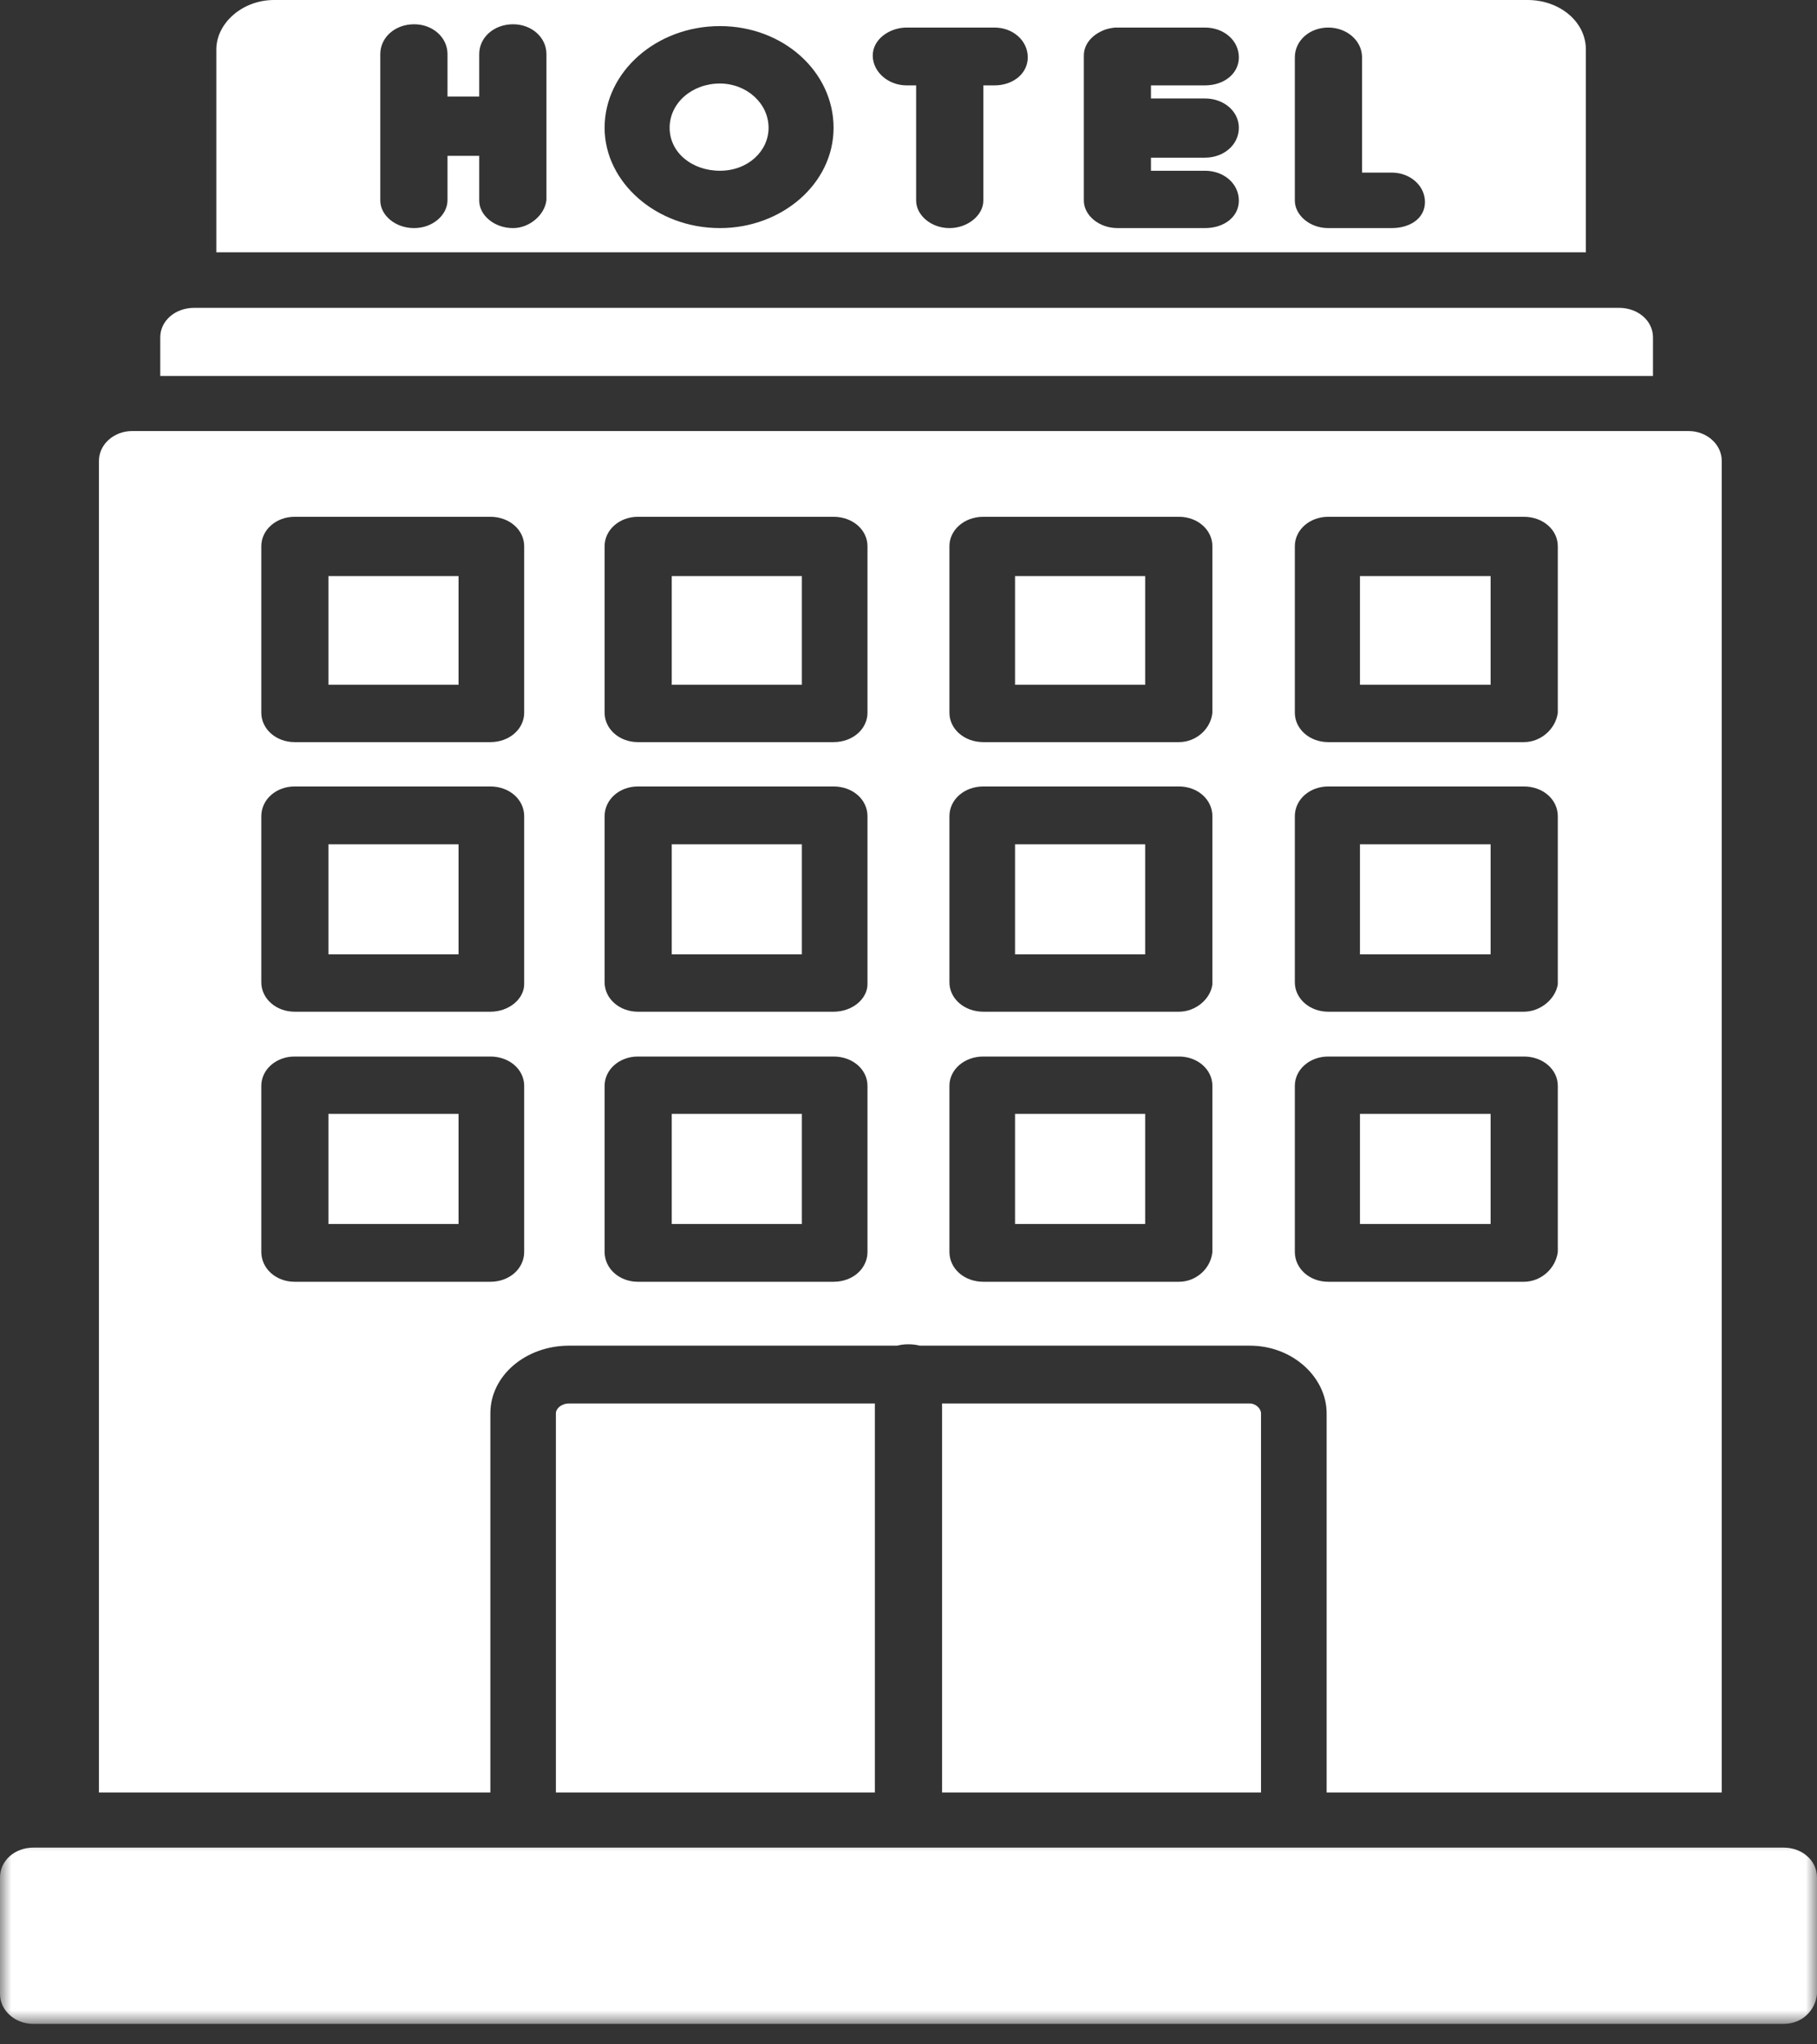 <svg width="80" height="90" viewBox="0 0 80 90" fill="none" xmlns="http://www.w3.org/2000/svg">
<rect x="0" y="0" width="80" height="90" fill="#333333" stroke="none"/>
<path fill-rule="evenodd" clip-rule="evenodd" d="M58.41 78.915V62.22C58.41 60.638 56.917 59.241 55.031 59.241H40.498C40.336 59.2 40.174 59.18 39.988 59.18C39.822 59.18 39.66 59.2 39.498 59.241H25.058C23.148 59.241 21.59 60.556 21.59 62.22V78.915H4.356V20.287C4.356 19.569 5.008 18.976 5.822 18.976H74.34C75.154 18.976 75.806 19.569 75.806 20.287V78.915H58.41ZM41.478 78.915V61.786H55.031C55.289 61.786 55.521 62.014 55.521 62.22V78.915H41.478ZM38.519 61.786V78.915H24.475V62.22C24.475 62.014 24.711 61.786 25.058 61.786H38.519ZM21.59 32.671H12.971C12.157 32.671 11.505 32.095 11.505 31.376V24.046C11.505 23.327 12.157 22.751 12.971 22.751H21.59C22.427 22.751 23.079 23.327 23.079 24.046V31.376C23.079 32.095 22.427 32.671 21.59 32.671ZM14.46 30.146H20.189V25.36H14.46V30.146ZM36.701 32.671H28.086C27.272 32.671 26.62 32.095 26.62 31.376V24.046C26.62 23.327 27.272 22.751 28.086 22.751H36.701C37.542 22.751 38.194 23.327 38.194 24.046V31.376C38.194 32.095 37.542 32.671 36.701 32.671ZM29.576 30.146H35.305V25.36H29.576V30.146ZM51.91 32.671H43.295C42.458 32.671 41.802 32.095 41.802 31.376V24.046C41.802 23.327 42.458 22.751 43.295 22.751H51.91C52.728 22.751 53.38 23.327 53.38 24.046V31.376C53.31 32.095 52.658 32.671 51.91 32.671ZM44.691 30.146H50.42V25.36H44.691V30.146ZM67.095 32.671H58.48C57.662 32.671 57.01 32.095 57.01 31.376V24.046C57.01 23.327 57.662 22.751 58.48 22.751H67.095C67.936 22.751 68.588 23.327 68.588 24.046V31.376C68.495 32.095 67.84 32.671 67.095 32.671ZM59.877 30.146H65.629V25.36H59.877V30.146ZM21.59 44.539H12.971C12.157 44.539 11.505 43.963 11.505 43.245V35.934C11.505 35.196 12.157 34.623 12.971 34.623H21.59C22.427 34.623 23.079 35.196 23.079 35.934V43.326C23.079 43.963 22.427 44.539 21.59 44.539ZM14.46 42.014H20.189V37.168H14.46V42.014ZM36.701 44.539H28.086C27.272 44.539 26.62 43.963 26.62 43.245V35.934C26.62 35.196 27.272 34.623 28.086 34.623H36.701C37.542 34.623 38.194 35.196 38.194 35.934V43.326C38.194 43.963 37.542 44.539 36.701 44.539ZM29.576 42.014H35.305V37.168H29.576V42.014ZM51.91 44.539H43.295C42.458 44.539 41.802 43.963 41.802 43.245V35.934C41.802 35.196 42.458 34.623 43.295 34.623H51.91C52.728 34.623 53.38 35.196 53.38 35.934V43.326C53.31 43.963 52.658 44.539 51.91 44.539ZM44.691 42.014H50.42V37.168H44.691V42.014ZM67.095 44.539H58.48C57.662 44.539 57.01 43.963 57.01 43.245V35.934C57.01 35.196 57.662 34.623 58.48 34.623H67.095C67.936 34.623 68.588 35.196 68.588 35.934V43.326C68.495 43.963 67.84 44.539 67.095 44.539ZM59.877 42.014H65.629V37.168H59.877V42.014ZM21.59 56.428H12.971C12.157 56.428 11.505 55.852 11.505 55.113V47.803C11.505 47.084 12.157 46.512 12.971 46.512H21.59C22.427 46.512 23.079 47.084 23.079 47.803V55.113C23.079 55.852 22.427 56.428 21.59 56.428ZM14.46 53.883H20.189V49.037H14.46V53.883ZM36.701 56.428H28.086C27.272 56.428 26.62 55.852 26.62 55.113V47.803C26.62 47.084 27.272 46.512 28.086 46.512H36.701C37.542 46.512 38.194 47.084 38.194 47.803V55.113C38.194 55.852 37.542 56.428 36.701 56.428ZM29.576 53.883H35.305V49.037H29.576V53.883ZM51.91 56.428H43.295C42.458 56.428 41.802 55.852 41.802 55.113V47.803C41.802 47.084 42.458 46.512 43.295 46.512H51.91C52.728 46.512 53.38 47.084 53.38 47.803V55.113C53.31 55.852 52.658 56.428 51.91 56.428ZM44.691 53.883H50.42V49.037H44.691V53.883ZM67.095 56.428H58.48C57.662 56.428 57.01 55.852 57.01 55.113V47.803C57.01 47.084 57.662 46.512 58.48 46.512H67.095C67.936 46.512 68.588 47.084 68.588 47.803V55.113C68.495 55.852 67.84 56.428 67.095 56.428ZM59.877 53.883H65.629V49.037H59.877V53.883Z" fill="white"/>
<mask id="mask0_2084_656" style="mask-type:luminance" maskUnits="userSpaceOnUse" x="0" y="80" width="80" height="10">
<path d="M0 80.664H80V89.123H0V80.664Z" fill="white"/>
</mask>
<g mask="url(#mask0_2084_656)">
<path fill-rule="evenodd" clip-rule="evenodd" d="M78.53 89.099H1.466C0.652 89.099 0 88.502 0 87.784V82.65C0 81.911 0.652 81.338 1.466 81.338H78.53C79.348 81.338 80 81.911 80 82.65V87.784C79.931 88.502 79.348 89.099 78.53 89.099Z" fill="white"/>
</g>
<path fill-rule="evenodd" clip-rule="evenodd" d="M7.056 16.552V14.848C7.056 14.129 7.708 13.553 8.546 13.553H71.289C72.126 13.553 72.778 14.129 72.778 14.848V16.552H7.056Z" fill="white"/>
<path fill-rule="evenodd" clip-rule="evenodd" d="M9.525 11.109V2.176C9.525 1.027 10.664 0 12.064 0H67.261C68.657 0 69.823 0.946 69.823 2.176V11.109H9.525ZM21.099 6.86H19.703V8.808C19.703 9.466 19.051 10.042 18.233 10.042C17.396 10.042 16.744 9.466 16.744 8.832V2.383C16.744 1.644 17.396 1.068 18.233 1.068C19.051 1.068 19.703 1.644 19.703 2.383V4.25H21.099V2.383C21.099 1.644 21.752 1.068 22.589 1.068C23.407 1.068 24.059 1.644 24.059 2.383V8.808C23.985 9.466 23.31 10.042 22.589 10.042C21.752 10.042 21.099 9.466 21.099 8.832V6.86ZM41.802 10.042C40.988 10.042 40.336 9.466 40.336 8.832V3.759H39.919C39.101 3.759 38.426 3.162 38.426 2.444C38.426 1.725 39.17 1.213 39.919 1.213H43.785C44.599 1.213 45.251 1.786 45.251 2.525C45.251 3.243 44.599 3.759 43.785 3.759H43.295V8.832C43.295 9.466 42.62 10.042 41.802 10.042ZM53.052 6.941H50.675V7.517H53.052C53.893 7.517 54.545 8.09 54.545 8.832C54.545 9.55 53.893 10.042 53.052 10.042H49.209C48.372 10.042 47.72 9.466 47.72 8.832V2.444C47.72 1.952 48.067 1.562 48.534 1.356C48.696 1.274 48.908 1.234 49.093 1.213H53.052C53.893 1.213 54.545 1.786 54.545 2.525C54.545 3.243 53.893 3.759 53.052 3.759H50.675V4.335H53.052C53.893 4.335 54.545 4.907 54.545 5.626C54.545 6.365 53.893 6.941 53.052 6.941ZM61.273 10.042H58.48C57.662 10.042 57.01 9.466 57.01 8.832V2.525C57.01 1.786 57.662 1.213 58.48 1.213C59.294 1.213 59.969 1.786 59.969 2.525V7.598H61.273C62.087 7.598 62.739 8.174 62.739 8.893C62.739 9.611 62.087 10.042 61.273 10.042ZM31.698 10.042C28.901 10.042 26.62 8.029 26.62 5.626C26.62 3.162 28.901 1.149 31.698 1.149C34.491 1.149 36.701 3.162 36.701 5.626C36.701 8.09 34.421 10.042 31.698 10.042ZM31.698 3.677C30.463 3.677 29.483 4.538 29.483 5.626C29.483 6.714 30.463 7.517 31.698 7.517C32.932 7.517 33.839 6.653 33.839 5.626C33.839 4.538 32.859 3.677 31.698 3.677Z" fill="white"/>
</svg>
